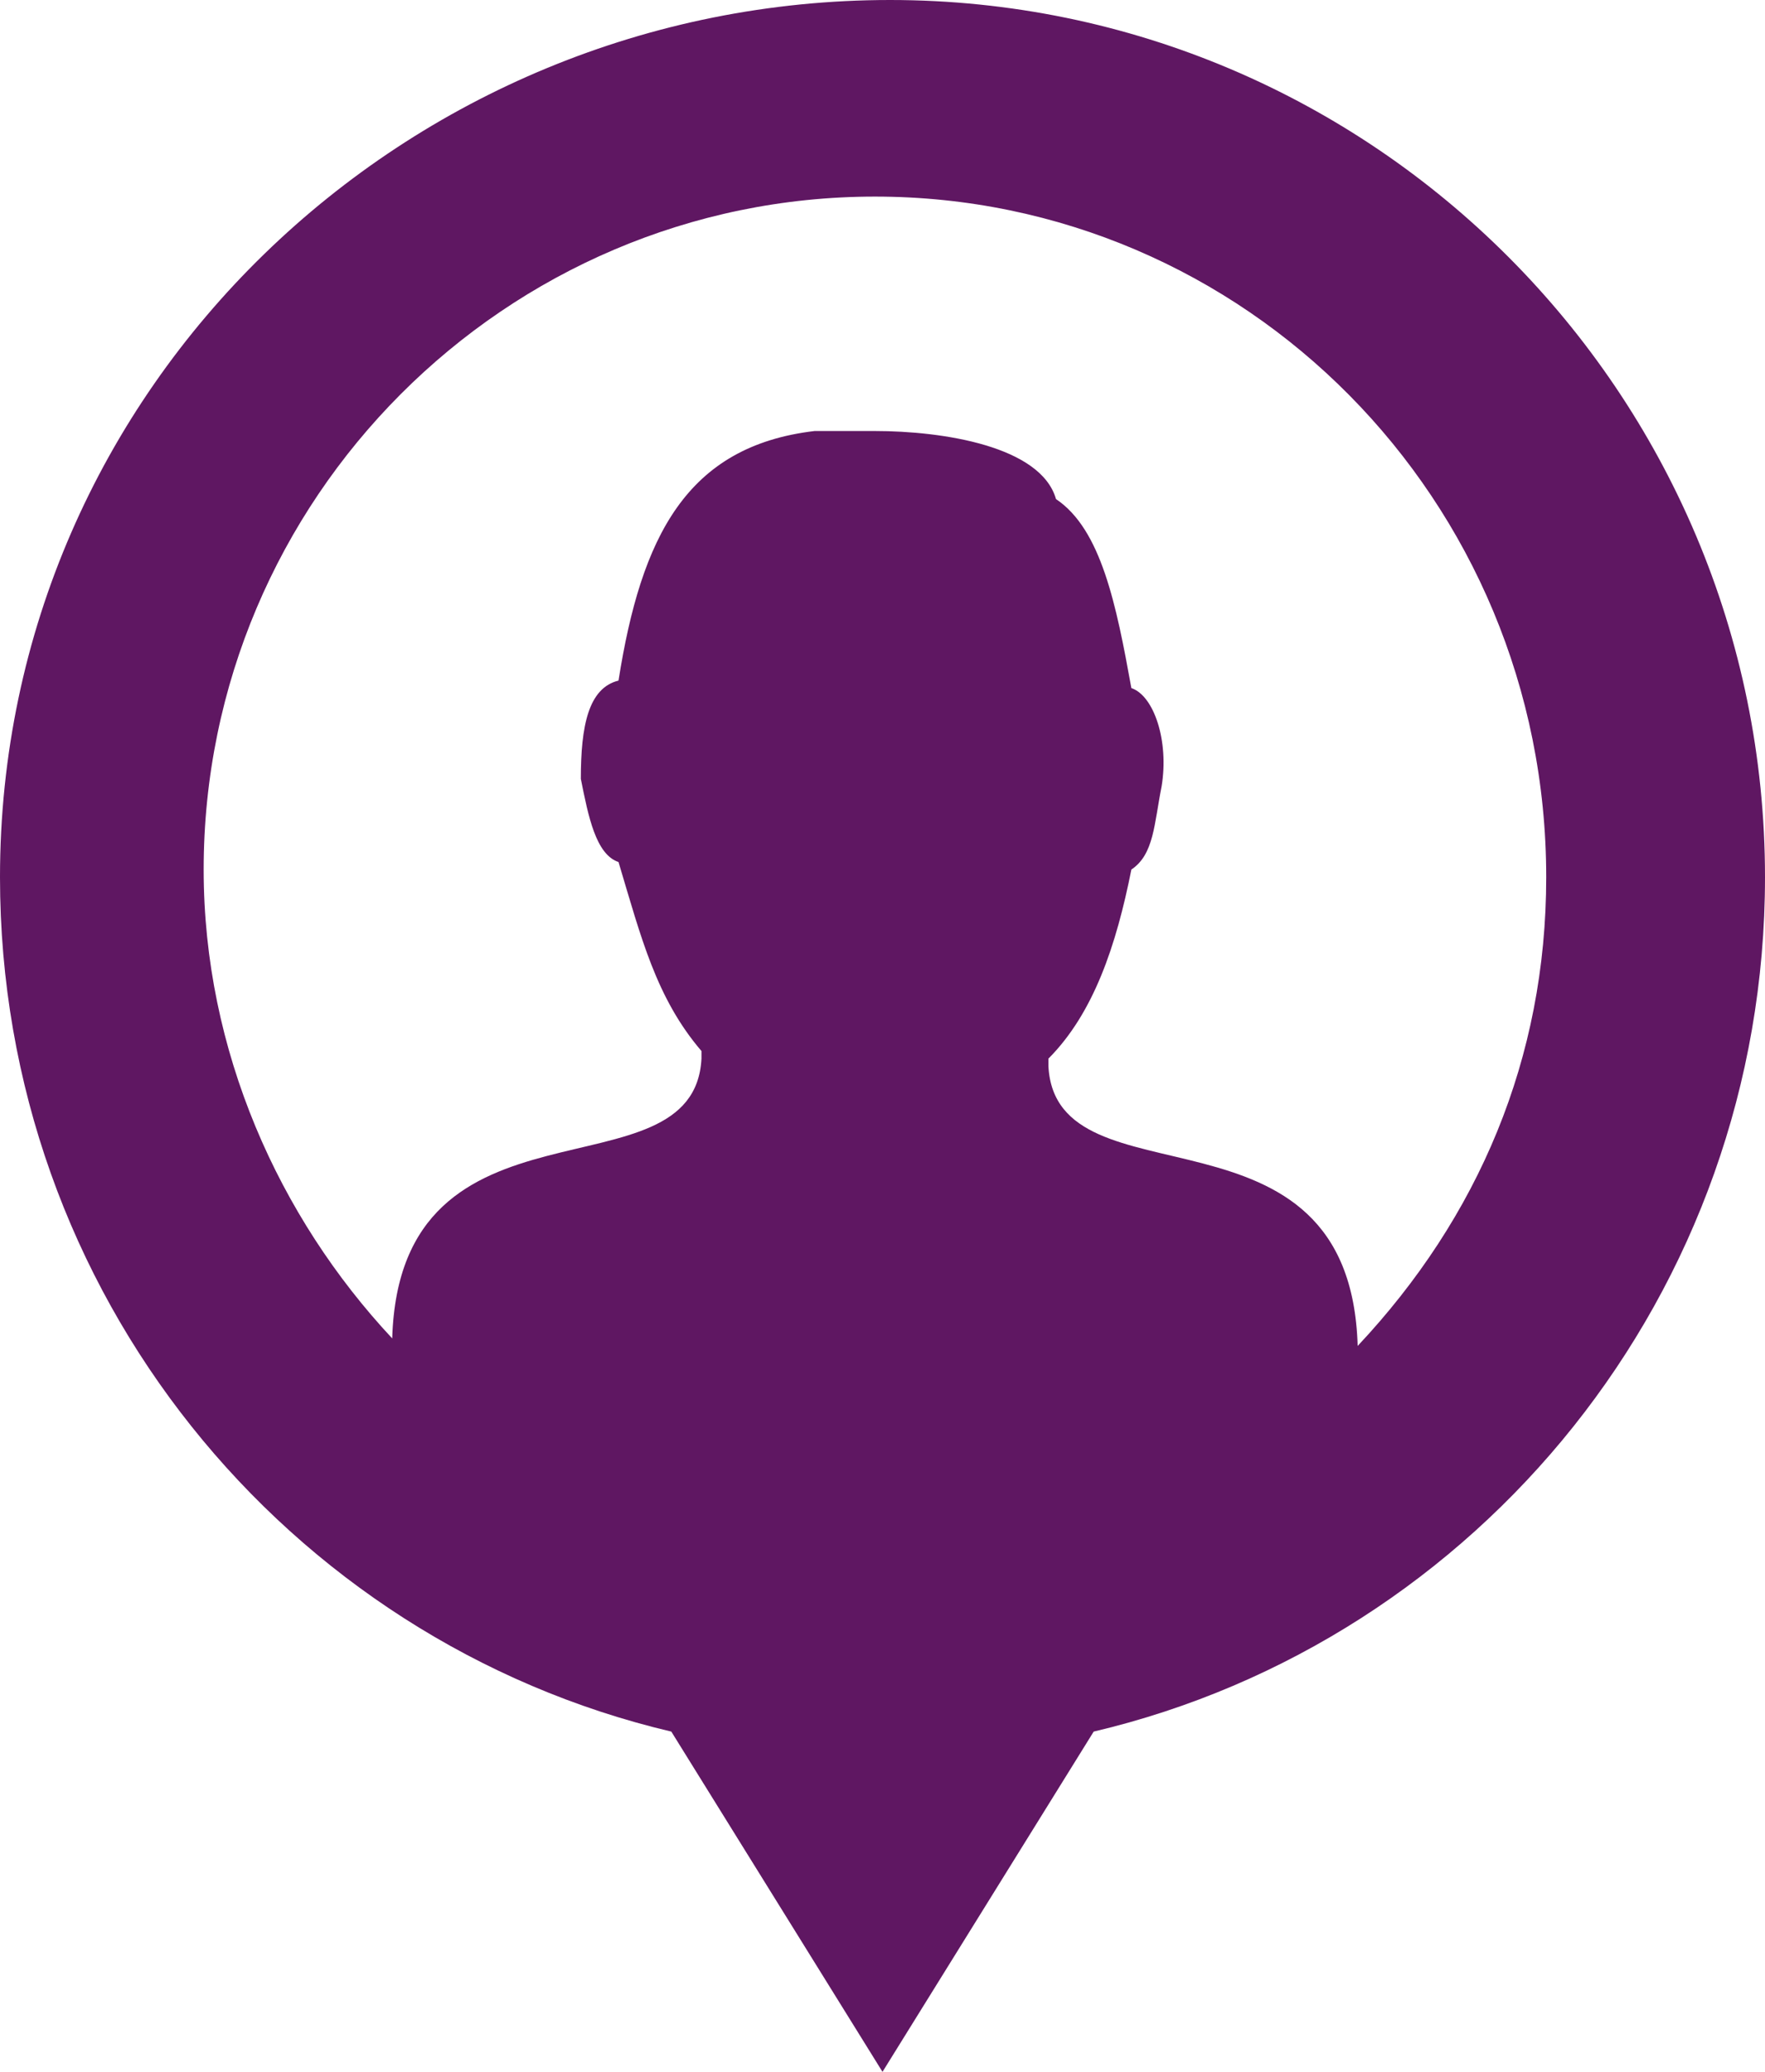 <svg width="23" height="27" viewBox="0 0 23 27" fill="none" xmlns="http://www.w3.org/2000/svg">
<path d="M0 11.431C0 16.85 3.735 21.383 8.748 22.566L11.5 27L14.252 22.566C19.265 21.383 23 16.85 23 11.431C23 5.124 17.889 0 11.598 0C5.308 0 0 5.026 0 11.431ZM20.149 11.431C20.149 13.796 19.265 15.865 17.692 17.54C17.594 14.19 13.761 15.766 13.662 13.894V13.796C14.252 13.204 14.547 12.318 14.743 11.332C15.038 11.135 15.039 10.741 15.137 10.248C15.235 9.657 15.038 9.066 14.743 8.967C14.547 7.883 14.35 6.898 13.761 6.504C13.564 5.814 12.286 5.617 11.402 5.617C11.107 5.617 10.812 5.617 10.615 5.617C8.944 5.814 8.355 6.996 8.06 8.869C7.667 8.967 7.569 9.46 7.569 10.15C7.667 10.642 7.765 11.135 8.06 11.234C8.355 12.219 8.551 13.007 9.141 13.697V13.796C9.043 15.668 5.21 14.091 5.111 17.442C3.637 15.865 2.654 13.697 2.654 11.332C2.654 6.504 6.586 2.562 11.402 2.562C16.218 2.562 20.149 6.504 20.149 11.431Z" fill="#5F1762"/>
</svg>

